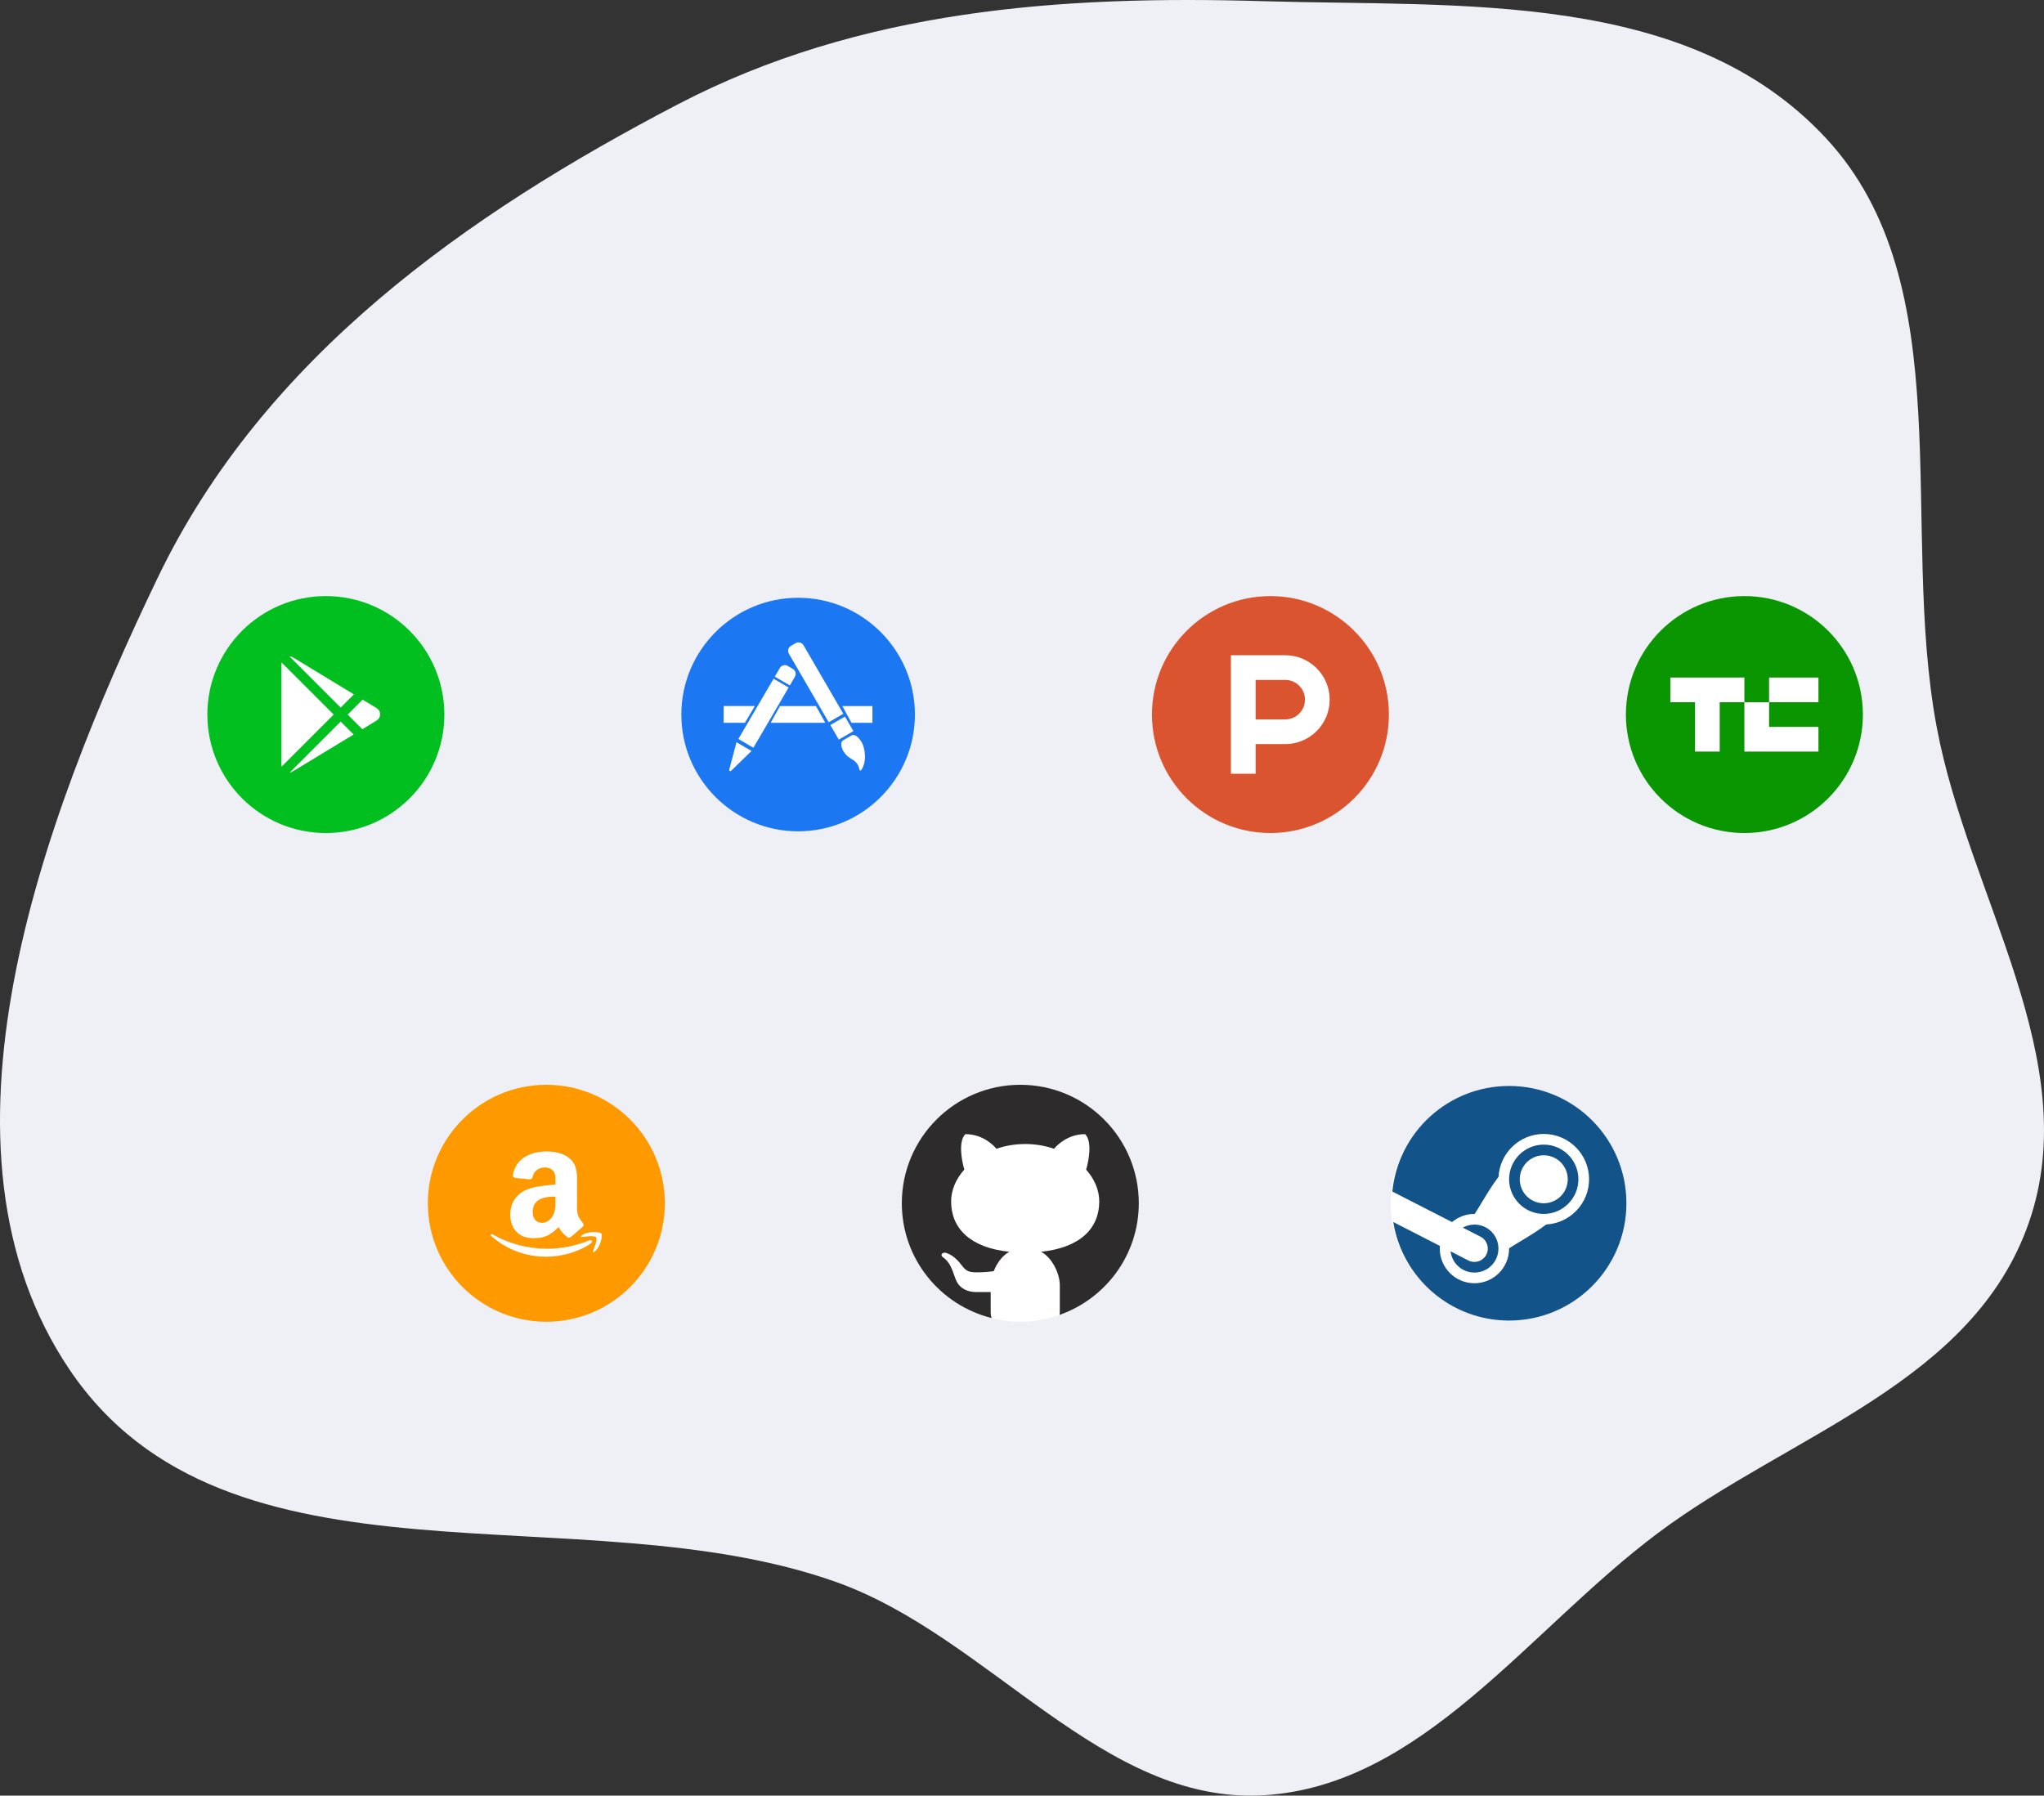 <svg width="552" height="485" viewBox="0 0 552 485" fill="none" xmlns="http://www.w3.org/2000/svg">
<rect x="0" y="0" width="552" height="485" fill="#333333" stroke="none"/>
<path fill-rule="evenodd" clip-rule="evenodd" d="M341.286 0.322C394.529 1.905 455.864 -2.868 493.19 37.398C529.816 76.911 512.861 142.051 523.024 196.381C531.572 242.071 563.081 286.383 547.948 330.114C532.91 373.571 483.343 387.413 447.673 414.128C412.623 440.378 384.139 482.345 341.286 484.894C297.762 487.482 267.175 442.042 225.856 427.319C156.549 402.623 61.39 432.986 18.816 369.989C-21.617 310.161 11.053 221.678 42.563 156.101C71.284 96.331 126.272 57.793 183.062 28.178C232.236 2.535 286.502 -1.306 341.286 0.322Z" fill="#EFEFF6"/>
<circle cx="88" cy="193" r="32" fill="#00BF1F"/>
<path d="M78.164 177.281L92 191.115L95.57 187.544C90.692 184.584 84.157 180.613 81.219 178.828L79.25 177.635C78.902 177.423 78.529 177.309 78.164 177.281ZM76.052 178.938C76.024 179.09 76 179.242 76 179.406V206.745C76 206.859 76.023 206.966 76.039 207.076L90.115 193L76.052 178.938ZM97.917 188.969L93.885 193L97.846 196.961C99.945 195.689 101.399 194.806 101.56 194.708C102.273 194.272 102.676 193.615 102.664 192.896C102.653 192.191 102.25 191.56 101.565 191.172C101.412 191.084 99.978 190.218 97.917 188.969ZM92 194.885L78.206 208.68C78.474 208.633 78.741 208.553 78.997 208.398C79.352 208.182 88.933 202.369 95.5 198.385L92 194.885Z" fill="white"/>
<circle cx="215.545" cy="193.001" r="31.543" fill="white"/>
<path d="M215.543 161.456C198.148 161.456 184 175.604 184 192.999C184 210.394 198.148 224.542 215.543 224.542C232.937 224.542 247.086 210.394 247.086 192.999C247.086 175.604 232.937 161.456 215.543 161.456ZM210.614 180.415C211.048 179.676 211.996 179.429 212.736 179.863L214.112 180.667C214.852 181.101 215.104 182.049 214.67 182.794L213.304 185.129L209.248 182.756L210.614 180.415ZM195.421 190.701H203.848L201.164 195.238H195.421V190.701ZM197.452 208.186C197.35 208.283 197.2 208.299 197.077 208.229C196.959 208.16 196.9 208.02 196.937 207.886L198.898 200.467L202.954 202.84L197.452 208.186ZM199.407 199.588L208.916 183.324L212.971 185.697L203.462 201.961L199.407 199.588ZM208.123 195.238L210.641 190.706H220.359L222.877 195.238H208.123ZM213.052 176.569C212.618 175.829 212.875 174.876 213.614 174.447L214.873 173.713C215.612 173.285 216.561 173.536 216.995 174.276L227.746 192.785L223.804 195.077L213.052 176.569ZM224.243 195.838L228.186 193.545L230.468 197.472L226.525 199.76L224.243 195.838ZM232.541 208.063C232.45 208.192 232.22 208.085 232.15 207.977C231.968 207.688 232.129 207.292 231.55 206.408C230.484 204.785 229.075 205.106 227.714 202.819C227.473 202.417 226.659 200.574 227.714 199.947C228.277 199.61 229.23 199.042 229.873 198.683C230.955 198.067 231.957 199.358 232.509 200.167C233.698 201.902 234.18 205.802 232.541 208.063ZM235.605 195.238H229.954L227.484 190.706H235.605V195.238Z" fill="#1C77F2"/>
<circle cx="343.088" cy="193" r="32" fill="white"/>
<path d="M343.088 161C325.416 161 311.088 175.328 311.088 193C311.088 210.672 325.416 225 343.088 225C360.76 225 375.088 210.672 375.088 193C375.088 175.328 360.76 161 343.088 161ZM332.421 176.979H347.088C353.715 176.979 359.088 182.353 359.088 188.979C359.088 195.606 353.715 200.979 347.088 200.979H339.088V209H332.421V177V176.979ZM339.088 183.646V194.313H347.088C350.029 194.313 352.421 191.921 352.421 188.979C352.421 186.038 350.029 183.646 347.088 183.646H339.088Z" fill="#DA552F"/>
<circle cx="471.088" cy="193" r="32" fill="#0A9600"/>
<path d="M451.088 183V189.67H457.75V203H464.422V189.67H471.084V183H451.088ZM477.755 196.331V189.67H471.084V203H491.088V196.331H477.755ZM477.755 183.001H491.088V189.67H477.755V183.001Z" fill="white"/>
<circle cx="147.544" cy="325" r="32" fill="#FF9900"/>
<path d="M147.754 311C143.814 311 139.437 312.475 138.516 317.294C138.417 317.807 138.775 318.071 139.114 318.146L143.116 318.554C143.493 318.534 143.793 318.183 143.865 317.813C144.21 316.152 145.615 315.332 147.193 315.332C148.045 315.332 149.008 315.652 149.512 316.406C150.094 317.249 149.998 318.392 149.998 319.368V319.923C147.597 320.19 144.465 320.354 142.219 321.331C139.624 322.441 137.806 324.704 137.806 328.032C137.806 332.291 140.529 334.438 144.015 334.438C146.959 334.438 148.549 333.731 150.822 331.439C151.573 332.516 151.84 333.047 153.216 334.179C153.525 334.343 153.915 334.311 154.188 334.068V334.106C155.014 333.377 156.522 332.069 157.366 331.365C157.702 331.092 157.63 330.665 157.366 330.292C156.609 329.257 155.833 328.398 155.833 326.477V320.108C155.833 317.402 156.015 314.899 154 313.036C152.41 311.527 149.767 311 147.754 311ZM148.876 323.219C149.25 323.195 149.623 323.219 149.998 323.219V324.107C149.998 325.704 150.063 327.019 149.25 328.439C148.591 329.593 147.532 330.29 146.37 330.29C144.781 330.29 143.863 329.102 143.863 327.328C143.863 324.275 146.263 323.388 148.876 323.219ZM160.32 332.772C159.271 332.787 158.043 333.008 157.104 333.661C156.816 333.862 156.858 334.142 157.179 334.104C158.236 333.978 160.573 333.683 160.993 334.215C161.413 334.748 160.528 336.938 160.134 337.917C160.014 338.213 160.275 338.327 160.545 338.102C162.304 336.644 162.775 333.62 162.415 333.177C162.237 332.961 161.37 332.757 160.32 332.772ZM132.756 333.328C132.537 333.356 132.45 333.64 132.681 333.847C136.593 337.343 141.751 339.437 147.492 339.437C151.587 339.437 156.367 338.168 159.648 335.771C160.189 335.373 159.717 334.76 159.162 334.994C155.484 336.539 151.465 337.289 147.829 337.289C142.438 337.289 137.238 335.833 133.018 333.401C132.925 333.349 132.828 333.319 132.756 333.328Z" fill="white"/>
<circle cx="275.544" cy="325" r="32" fill="white"/>
<path d="M275.544 293C257.872 293 243.544 307.325 243.544 324.993C243.544 339.985 253.869 352.529 267.789 356C267.64 355.568 267.544 355.067 267.544 354.446V348.977C266.245 348.977 264.069 348.977 263.523 348.977C261.333 348.977 259.387 348.036 258.443 346.287C257.395 344.344 257.213 341.371 254.616 339.553C253.845 338.948 254.432 338.257 255.32 338.35C256.96 338.814 258.32 339.939 259.6 341.608C260.875 343.28 261.475 343.659 263.856 343.659C265.011 343.659 266.739 343.592 268.365 343.336C269.24 341.115 270.752 339.07 272.6 338.105C261.944 337.009 256.859 331.709 256.859 324.513C256.859 321.415 258.179 318.419 260.421 315.894C259.685 313.388 258.76 308.277 260.704 306.331C265.499 306.331 268.397 309.439 269.093 310.279C271.483 309.461 274.107 308.997 276.864 308.997C279.627 308.997 282.261 309.461 284.656 310.284C285.344 309.45 288.245 306.331 293.051 306.331C295.003 308.279 294.067 313.412 293.323 315.912C295.552 318.432 296.864 321.421 296.864 324.513C296.864 331.704 291.787 337.001 281.147 338.102C284.075 339.63 286.211 343.923 286.211 347.157V354.446C286.211 354.723 286.149 354.923 286.117 355.16C298.587 350.79 307.544 338.953 307.544 324.993C307.544 307.325 293.216 293 275.544 293Z" fill="#2D2B2B"/>
<g clip-path="url(#clip0_55:1242)">
<ellipse cx="407.044" cy="325" rx="31.5" ry="31" fill="white"/>
<path d="M407.544 293.32C391.114 293.32 377.605 305.821 376.021 321.833L392.137 330.083C393.764 328.715 395.88 327.88 398.184 327.88H398.257C398.819 327.016 399.465 325.935 400.141 324.812C401.553 322.493 403.137 319.873 404.692 317.857C405.038 311.42 410.381 306.28 416.904 306.28C423.658 306.28 429.144 311.767 429.144 318.52C429.144 325.044 424.005 330.387 417.568 330.732C415.552 332.287 412.945 333.872 410.612 335.269C409.489 335.96 408.408 336.606 407.544 337.167V337.24C407.544 342.41 403.354 346.6 398.184 346.6C393.014 346.6 388.824 342.41 388.824 337.24C388.824 336.996 388.838 336.765 388.852 336.52L376.266 330.068C378.7 345.16 391.776 356.68 407.544 356.68C425.04 356.68 439.224 342.496 439.224 325C439.224 307.504 425.04 293.32 407.544 293.32ZM416.904 309.16C411.749 309.16 407.544 313.365 407.544 318.52C407.544 323.676 411.749 327.88 416.904 327.88C422.059 327.88 426.264 323.676 426.264 318.52C426.264 313.365 422.059 309.16 416.904 309.16ZM416.904 312.04C420.49 312.04 423.384 314.935 423.384 318.52C423.384 322.106 420.49 325 416.904 325C413.318 325 410.424 322.106 410.424 318.52C410.424 314.935 413.318 312.04 416.904 312.04ZM398.184 330.76C397.046 330.76 395.967 331.049 395.045 331.582L399.826 334.028C401.598 334.936 402.289 337.112 401.396 338.883C400.748 340.121 399.494 340.84 398.184 340.84C397.622 340.84 397.074 340.711 396.541 340.452L391.746 337.988C392.121 341.214 394.858 343.72 398.184 343.72C401.77 343.72 404.664 340.826 404.664 337.24C404.664 333.655 401.77 330.76 398.184 330.76Z" fill="#125389"/>
</g>
<defs>
<clipPath id="clip0_55:1242">
<rect width="72" height="72" fill="white" transform="translate(371.544 289)"/>
</clipPath>
</defs>
</svg>
